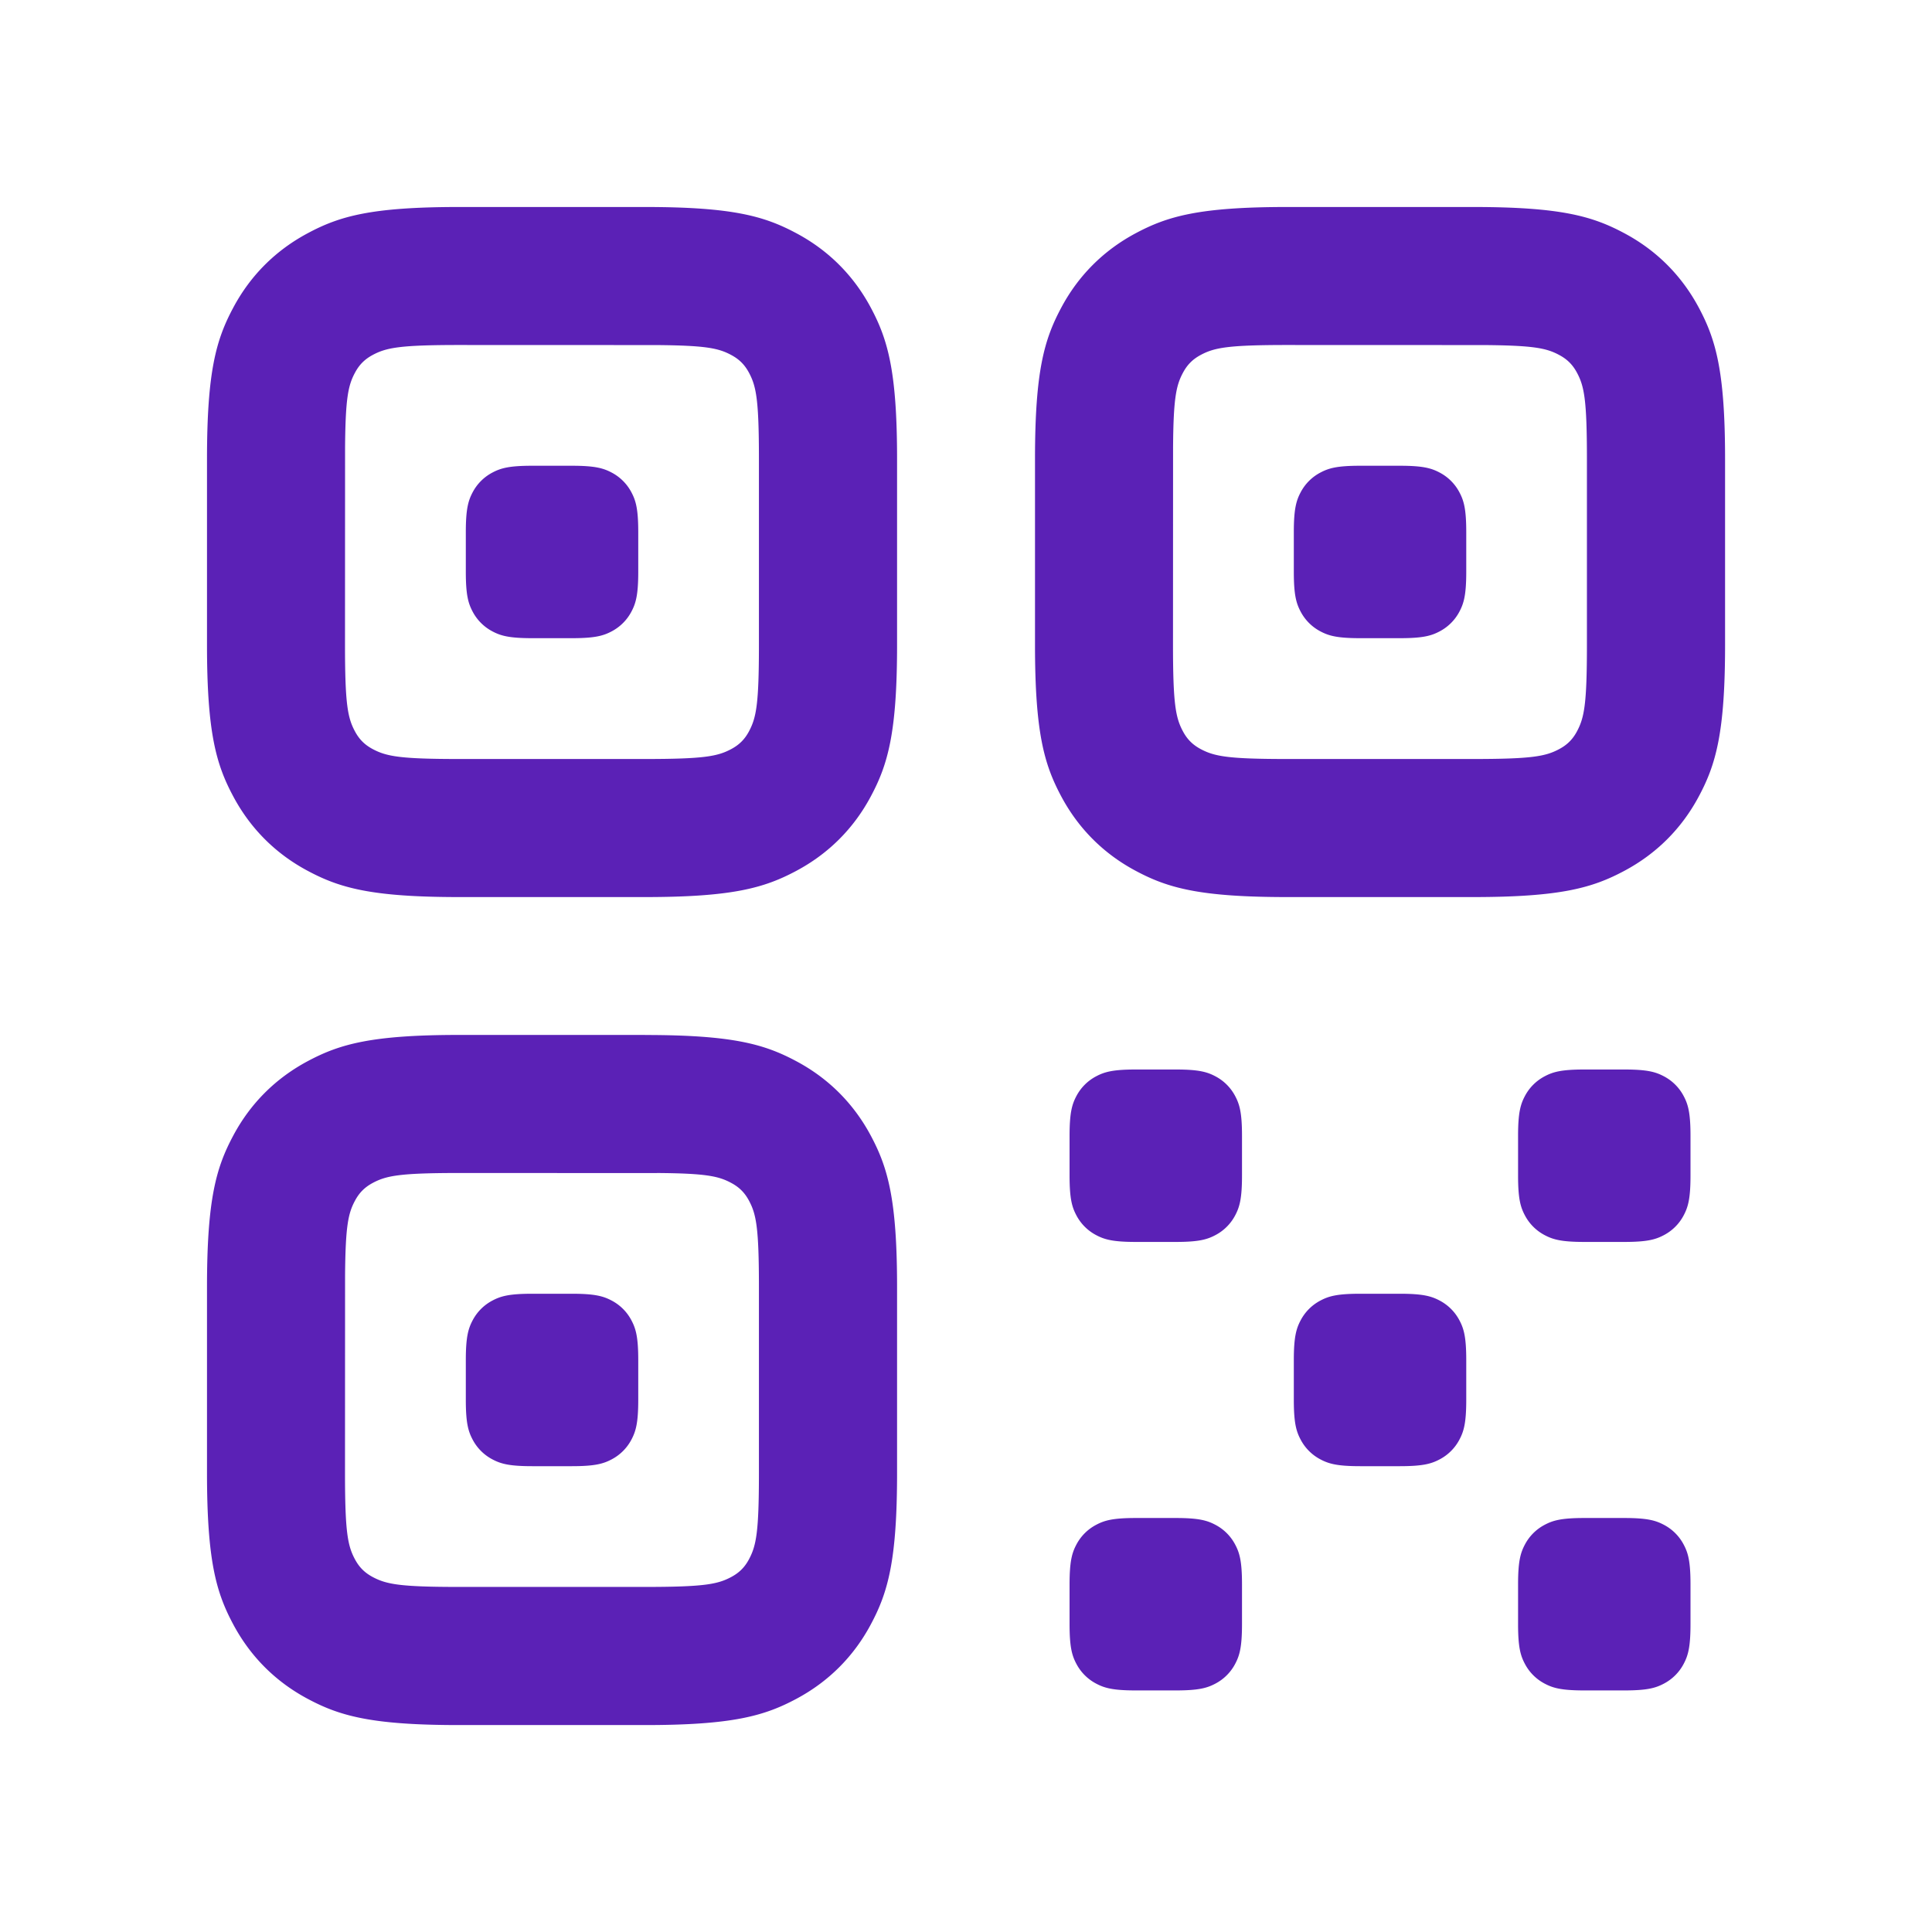 <svg xmlns="http://www.w3.org/2000/svg" width="28" height="28" fill="none" viewBox="0 0 28 28"><path fill="#5b21b6" d="M9.347 15c1.27 0 1.731.132 2.196.381.465.248.829.613 1.077 1.077.248.464.381.925.381 2.196v2.693c0 1.27-.132 1.731-.381 2.196-.248.465-.613.829-1.077 1.077-.464.248-.925.381-2.196.381h-2.693c-1.27 0-1.731-.132-2.196-.381-.465-.248-.829-.613-1.077-1.077C3.132 23.078 3 22.617 3 21.346v-2.693c0-1.27.132-1.731.381-2.196.248-.465.613-.829 1.077-1.077.464-.248.925-.381 2.196-.381h2.693Zm14.192 7c.334 0 .456.035.578.1a.681.681 0 0 1 .283.283c.065.122.1.243.1.578v.577c0 .334-.035.456-.1.578a.681.681 0 0 1-.283.283c-.122.065-.243.1-.578.1h-.577c-.334 0-.456-.035-.578-.1a.681.681 0 0 1-.283-.283c-.065-.122-.1-.243-.1-.578v-.577c0-.334.035-.456.1-.578a.681.681 0 0 1 .283-.283c.122-.065.243-.1.578-.1h.577Zm-6.5 0c.334 0 .456.035.578.1a.681.681 0 0 1 .283.283c.065.122.1.243.1.578v.577c0 .334-.035.456-.1.578a.681.681 0 0 1-.283.283c-.122.065-.243.1-.578.1h-.577c-.334 0-.456-.035-.578-.1a.681.681 0 0 1-.283-.283c-.065-.122-.1-.243-.1-.578v-.577c0-.334.035-.456.1-.578a.681.681 0 0 1 .283-.283c.122-.065.243-.1.578-.1h.577Zm-7.518-4.999L6.654 17c-.856 0-1.054.038-1.252.144-.116.062-.195.141-.257.257-.099.184-.138.368-.144 1.079L5 21.346c0 .856.038 1.054.144 1.252.062.116.141.195.257.257.199.106.396.144 1.252.144h2.693c.856 0 1.054-.038 1.252-.144.116-.062.195-.141.257-.257.106-.199.144-.396.144-1.252v-2.693c0-.856-.038-1.054-.144-1.252-.062-.116-.141-.195-.257-.257-.184-.099-.368-.139-1.079-.144ZM8.289 18.75c.334 0 .456.035.578.1a.681.681 0 0 1 .283.283c.065.122.1.243.1.578v.577c0 .334-.035.456-.1.578a.681.681 0 0 1-.283.283c-.122.065-.243.1-.578.1h-.577c-.334 0-.456-.035-.578-.1a.681.681 0 0 1-.283-.283c-.065-.122-.1-.243-.1-.578v-.577c0-.334.035-.456.1-.578a.681.681 0 0 1 .283-.283c.122-.065.243-.1.578-.1h.577Zm12 0c.334 0 .456.035.578.1a.681.681 0 0 1 .283.283c.065.122.1.243.1.578v.577c0 .334-.035.456-.1.578a.681.681 0 0 1-.283.283c-.122.065-.243.1-.578.1h-.577c-.334 0-.456-.035-.578-.1a.681.681 0 0 1-.283-.283c-.065-.122-.1-.243-.1-.578v-.577c0-.334.035-.456.1-.578a.681.681 0 0 1 .283-.283c.122-.065.243-.1.578-.1h.577Zm-3.25-3.25c.334 0 .456.035.578.1a.681.681 0 0 1 .283.283c.065.122.1.243.1.578v.577c0 .334-.035.456-.1.578a.681.681 0 0 1-.283.283c-.122.065-.243.1-.578.1h-.577c-.334 0-.456-.035-.578-.1a.681.681 0 0 1-.283-.283c-.065-.122-.1-.243-.1-.578v-.577c0-.334.035-.456.1-.578a.681.681 0 0 1 .283-.283c.122-.065.243-.1.578-.1h.577Zm6.5 0c.334 0 .456.035.578.1a.681.681 0 0 1 .283.283c.065.122.1.243.1.578v.577c0 .334-.035.456-.1.578a.681.681 0 0 1-.283.283c-.122.065-.243.1-.578.1h-.577c-.334 0-.456-.035-.578-.1a.681.681 0 0 1-.283-.283c-.065-.122-.1-.243-.1-.578v-.577c0-.334.035-.456.1-.578a.681.681 0 0 1 .283-.283c.122-.065.243-.1.578-.1h.577ZM9.347 3c1.27 0 1.731.132 2.196.381.465.248.829.613 1.077 1.077.248.464.381.925.381 2.196v2.693c0 1.27-.132 1.731-.381 2.196-.248.465-.613.829-1.077 1.077-.464.248-.925.381-2.196.381h-2.693c-1.27 0-1.731-.132-2.196-.381-.465-.248-.829-.613-1.077-1.077C3.132 11.078 3 10.617 3 9.347v-2.693c0-1.27.132-1.731.381-2.196.248-.465.613-.829 1.077-1.077C4.922 3.132 5.383 3 6.654 3h2.693Zm12 0c1.27 0 1.731.132 2.196.381.465.248.829.613 1.077 1.077.248.464.381.925.381 2.196v2.693c0 1.27-.132 1.731-.381 2.196-.248.465-.613.829-1.077 1.077-.464.248-.925.381-2.196.381h-2.693c-1.27 0-1.731-.132-2.196-.381-.465-.248-.829-.613-1.077-1.077-.248-.464-.381-.925-.381-2.196v-2.693c0-1.27.132-1.731.381-2.196.248-.465.613-.829 1.077-1.077.464-.248.925-.381 2.196-.381h2.693ZM9.52 5.001 6.654 5c-.856 0-1.054.038-1.252.144-.116.062-.195.141-.257.257-.099.184-.138.368-.144 1.079L5 9.347c0 .856.038 1.054.144 1.252.062.116.141.195.257.257.199.106.396.144 1.252.144h2.693c.856 0 1.054-.038 1.252-.144.116-.062.195-.141.257-.257.106-.199.144-.396.144-1.252v-2.693c0-.856-.038-1.054-.144-1.252-.062-.116-.141-.195-.257-.257-.184-.099-.368-.138-1.079-.144Zm12 0L18.654 5c-.856 0-1.054.038-1.252.144-.116.062-.195.141-.257.257-.099.184-.139.368-.144 1.079L17 9.347c0 .856.038 1.054.144 1.252.062.116.141.195.257.257.199.106.396.144 1.252.144h2.693c.856 0 1.054-.038 1.252-.144.116-.062.195-.141.257-.257.106-.199.144-.396.144-1.252v-2.693c0-.856-.038-1.054-.144-1.252-.062-.116-.141-.195-.257-.257-.184-.099-.368-.138-1.079-.144ZM8.289 6.75c.334 0 .456.035.578.1a.682.682 0 0 1 .283.283c.065.122.1.243.1.578v.577c0 .334-.035.456-.1.578a.682.682 0 0 1-.283.283c-.122.065-.243.1-.578.1h-.577c-.334 0-.456-.035-.578-.1a.682.682 0 0 1-.283-.283c-.065-.122-.1-.243-.1-.578v-.577c0-.334.035-.456.1-.578a.682.682 0 0 1 .283-.283c.122-.065.243-.1.578-.1h.577Zm12 0c.334 0 .456.035.578.1a.681.681 0 0 1 .283.283c.065.122.1.243.1.578v.577c0 .334-.035.456-.1.578a.681.681 0 0 1-.283.283c-.122.065-.243.1-.578.1h-.577c-.334 0-.456-.035-.578-.1a.681.681 0 0 1-.283-.283c-.065-.122-.1-.243-.1-.578v-.577c0-.334.035-.456.1-.578a.681.681 0 0 1 .283-.283c.122-.065.243-.1.578-.1h.577Z"/></svg>
